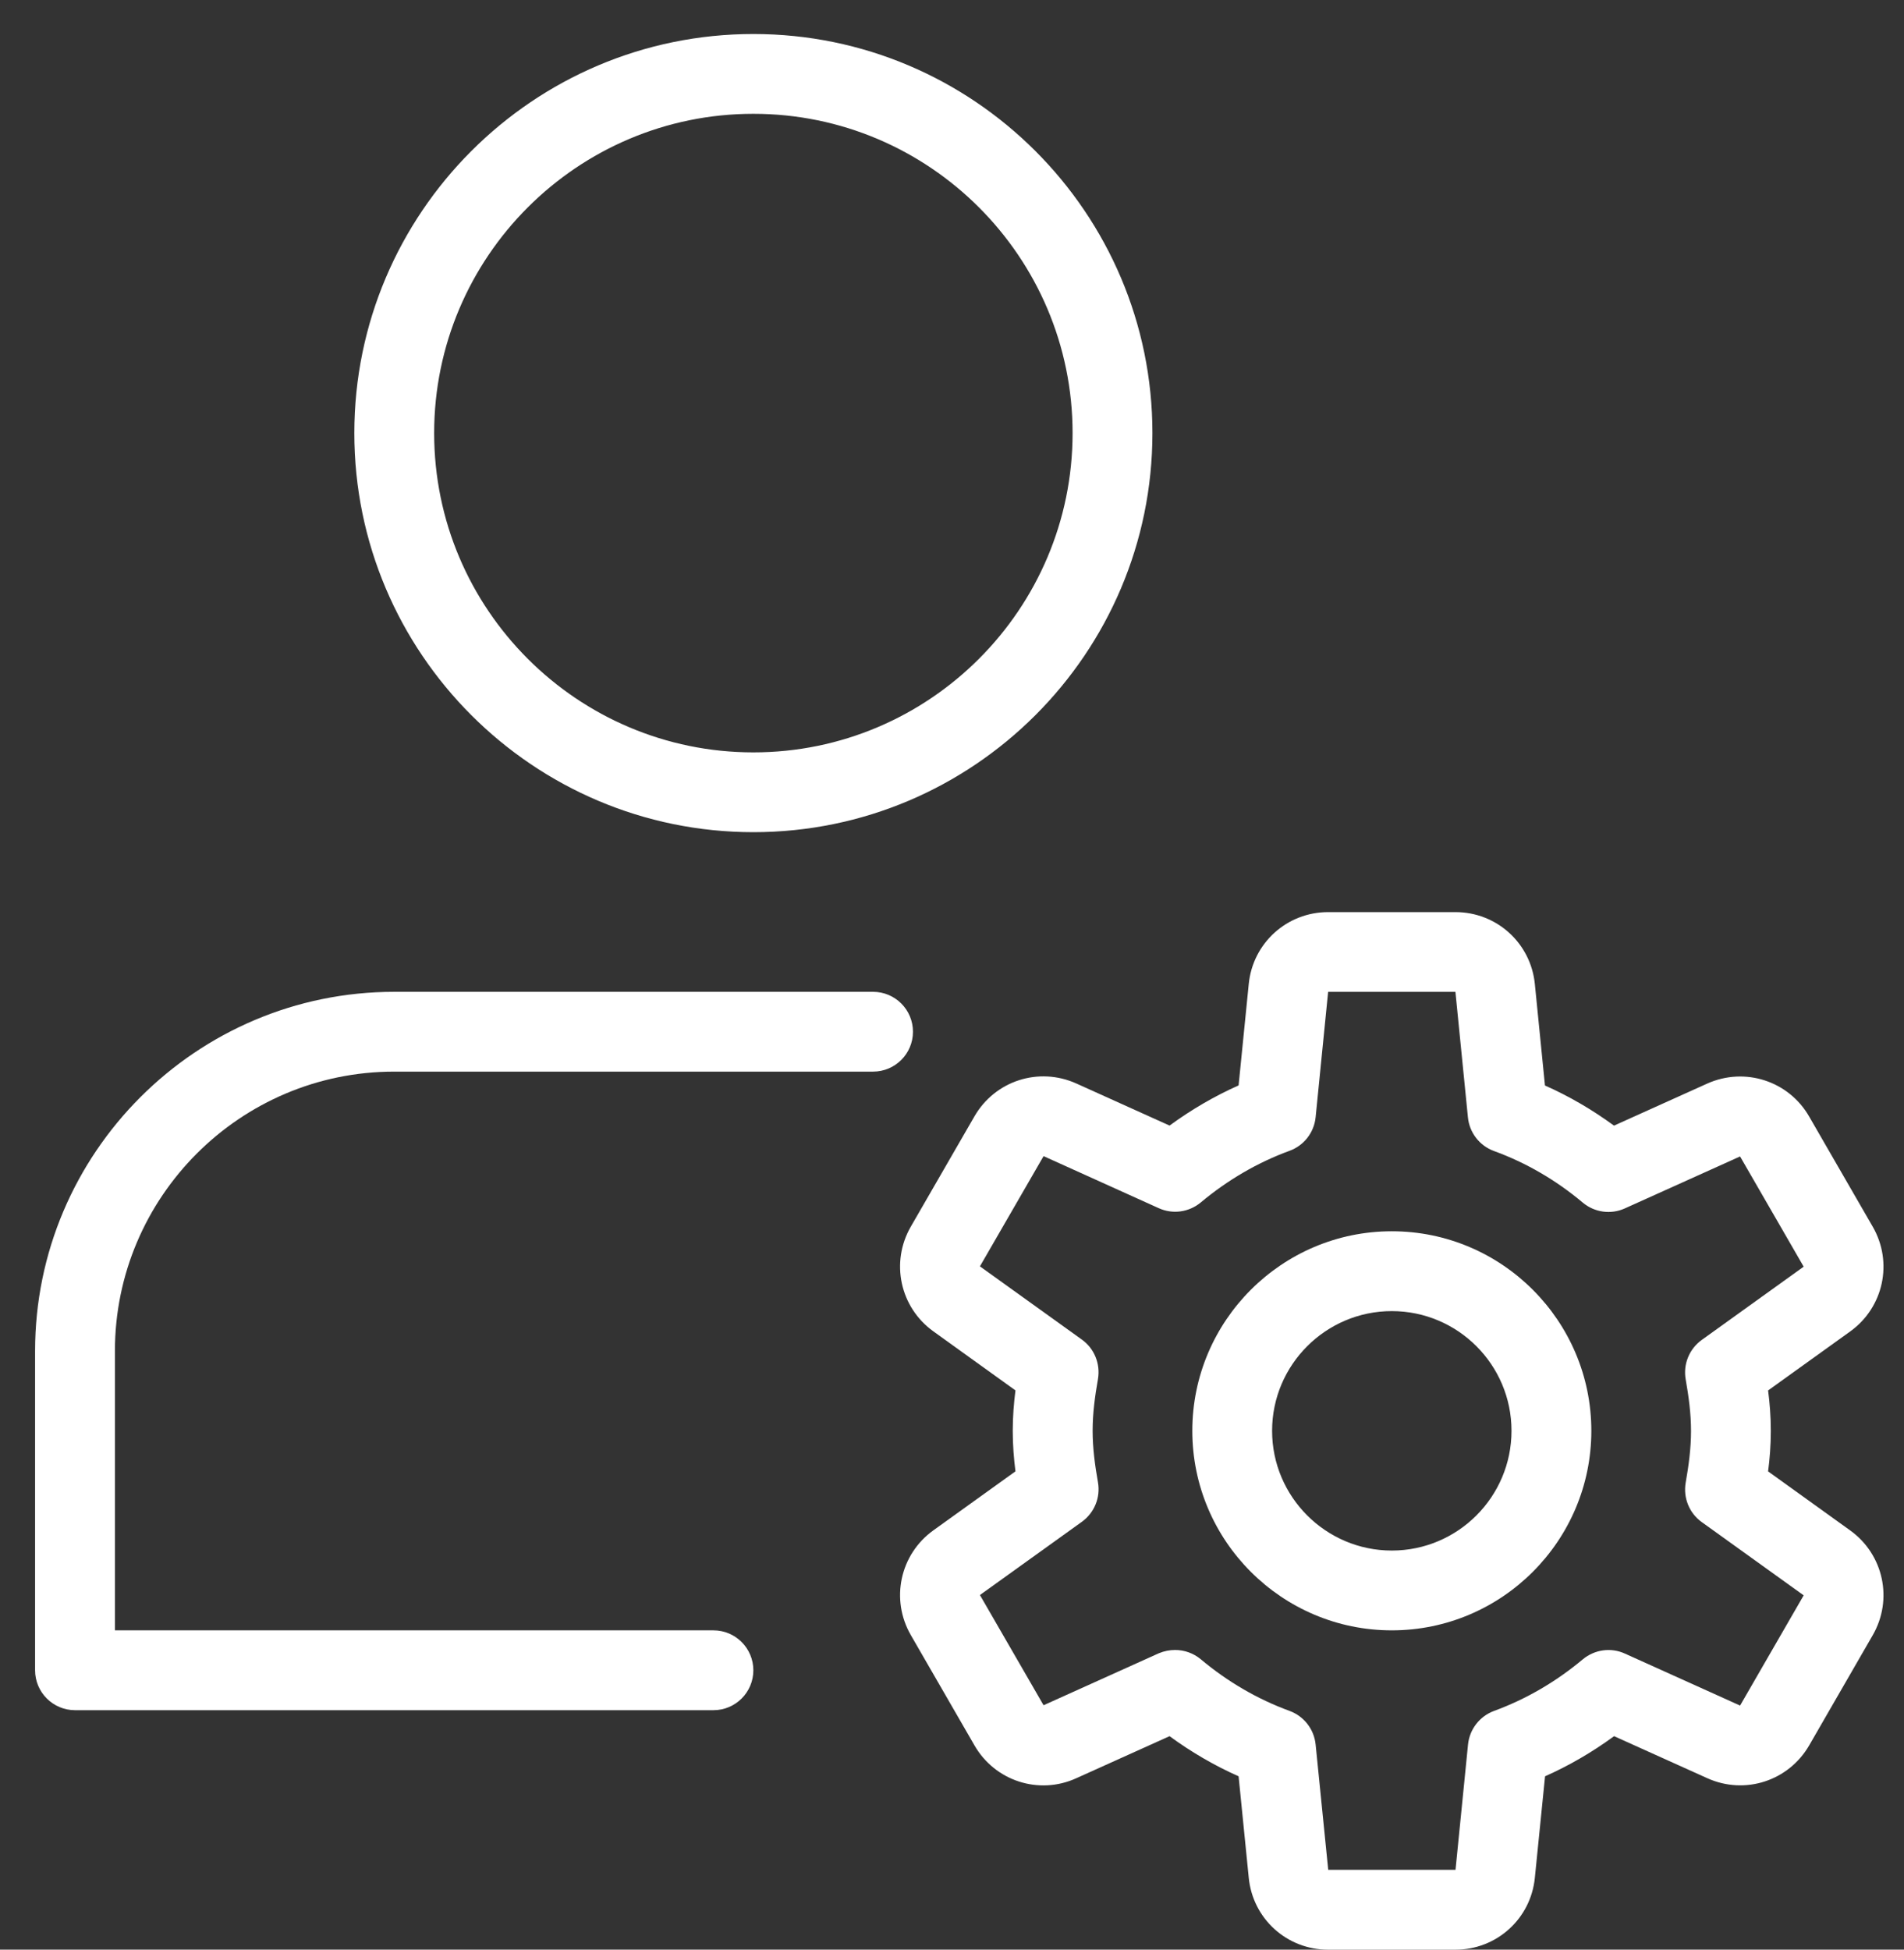 <svg width="42" height="43" viewBox="0 0 42 43" fill="none" xmlns="http://www.w3.org/2000/svg">
<rect x="0" y="0" width="42" height="43" fill="#333333" stroke="none"/>
<path d="M16.619 18.354C11.765 18.354 7.816 14.406 7.816 9.552C7.816 4.699 11.765 0.75 16.619 0.75C21.472 0.75 25.421 4.699 25.421 9.552C25.421 14.406 21.472 18.354 16.619 18.354ZM16.619 2.51C12.735 2.51 9.577 5.669 9.577 9.552C9.577 13.436 12.735 16.594 16.619 16.594C20.502 16.594 23.66 13.436 23.66 9.552C23.66 5.669 20.502 2.51 16.619 2.51Z" fill="white"/>
<path d="M15.738 37.719H1.655C1.169 37.719 0.774 37.324 0.774 36.839V29.797C0.774 25.429 4.329 21.875 8.696 21.875H19.259C19.745 21.875 20.139 22.269 20.139 22.755C20.139 23.241 19.745 23.635 19.259 23.635H8.696C5.299 23.635 2.535 26.399 2.535 29.797V35.958H15.738C16.224 35.958 16.618 36.353 16.618 36.839C16.618 37.324 16.224 37.719 15.738 37.719Z" fill="white"/>
<path d="M30.702 35.958C28.276 35.958 26.301 33.983 26.301 31.557C26.301 29.131 28.276 27.156 30.702 27.156C33.128 27.156 35.103 29.131 35.103 31.557C35.103 33.983 33.128 35.958 30.702 35.958ZM30.702 28.917C29.246 28.917 28.061 30.101 28.061 31.557C28.061 33.013 29.246 34.198 30.702 34.198C32.158 34.198 33.342 33.013 33.342 31.557C33.342 30.101 32.158 28.917 30.702 28.917Z" fill="white"/>
<path d="M32.105 43.001H29.297C28.389 43.001 27.635 42.32 27.546 41.415L27.322 39.177C26.788 38.94 26.28 38.644 25.799 38.292L23.743 39.219C22.917 39.596 21.947 39.281 21.495 38.494L20.092 36.063C19.638 35.276 19.852 34.283 20.588 33.753L22.4 32.451C22.365 32.178 22.34 31.875 22.34 31.558C22.34 31.241 22.365 30.937 22.4 30.666L20.588 29.363C19.852 28.833 19.638 27.84 20.092 27.053L21.495 24.622C21.949 23.835 22.914 23.524 23.743 23.897L25.799 24.825C26.28 24.473 26.788 24.177 27.322 23.939L27.546 21.702C27.635 20.799 28.389 20.117 29.297 20.117H32.105C33.013 20.117 33.767 20.799 33.857 21.703L34.08 23.941C34.615 24.178 35.124 24.476 35.603 24.826L37.659 23.899C38.488 23.527 39.455 23.839 39.907 24.624L41.31 27.055C41.764 27.842 41.55 28.835 40.814 29.365L39.002 30.667C39.038 30.94 39.062 31.243 39.062 31.56C39.062 31.877 39.038 32.181 39.002 32.452L40.814 33.755C41.55 34.285 41.764 35.278 41.31 36.065L39.909 38.494C39.455 39.279 38.492 39.594 37.661 39.219L35.605 38.292C35.124 38.644 34.615 38.94 34.082 39.177L33.857 41.416C33.767 42.32 33.013 43.001 32.105 43.001ZM25.922 36.391C26.125 36.391 26.326 36.461 26.488 36.596C27.084 37.096 27.744 37.478 28.447 37.735C28.764 37.852 28.987 38.139 29.021 38.475L29.299 41.24H32.107L32.383 38.475C32.417 38.139 32.64 37.852 32.957 37.735C33.659 37.478 34.32 37.095 34.916 36.596C35.177 36.38 35.536 36.331 35.842 36.47L38.384 37.617L39.787 35.186L37.538 33.57C37.263 33.373 37.127 33.035 37.184 32.702C37.249 32.331 37.302 31.953 37.302 31.562C37.302 31.171 37.249 30.792 37.184 30.421C37.126 30.088 37.263 29.752 37.538 29.553L39.787 27.937L38.384 25.506L35.842 26.652C35.534 26.791 35.175 26.742 34.915 26.525C34.32 26.025 33.661 25.643 32.955 25.386C32.638 25.27 32.415 24.983 32.381 24.647L32.105 21.876H29.297L29.021 24.642C28.987 24.978 28.764 25.265 28.447 25.381C27.744 25.638 27.084 26.022 26.488 26.52C26.229 26.736 25.87 26.787 25.561 26.647L23.02 25.499L21.616 27.93L23.866 29.546C24.141 29.743 24.276 30.081 24.22 30.414C24.155 30.785 24.102 31.164 24.102 31.555C24.102 31.945 24.155 32.324 24.22 32.695C24.278 33.028 24.141 33.364 23.866 33.563L21.616 35.179L23.02 37.61L25.561 36.464C25.678 36.415 25.799 36.391 25.922 36.391Z" fill="white"/>
</svg>
